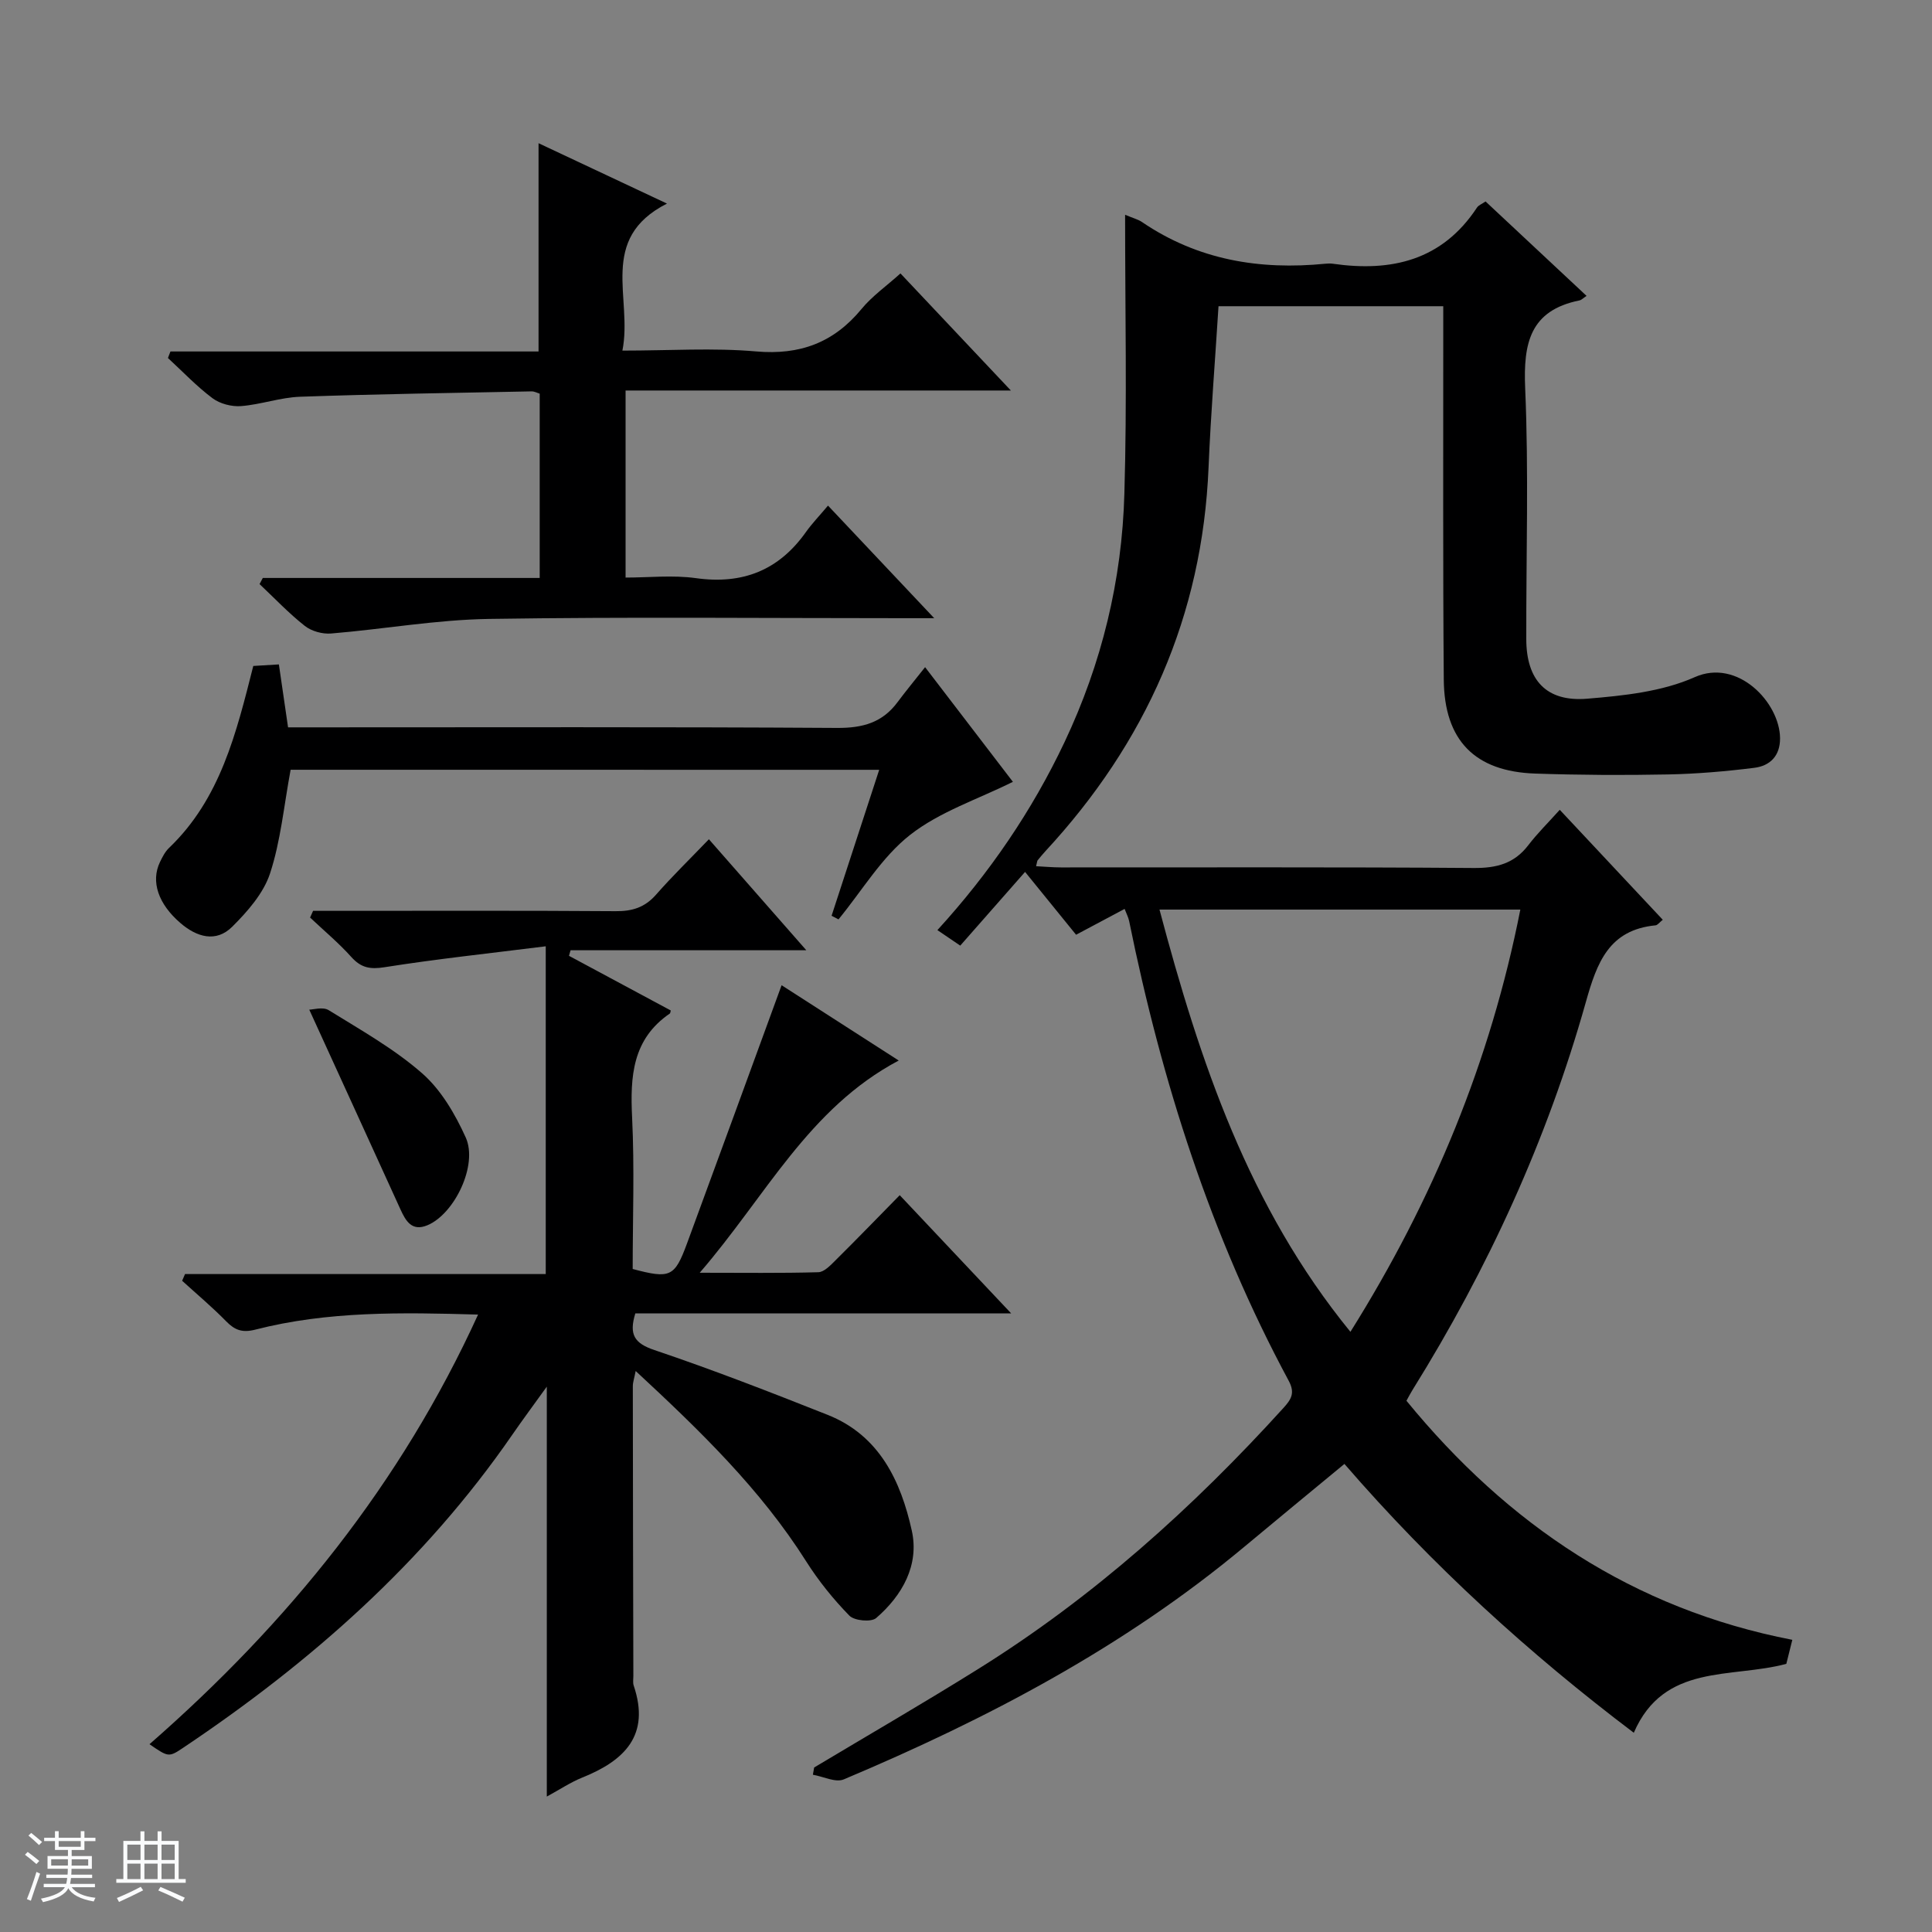 <svg enable-background="new 0 0 400 400" viewBox="0 0 400 400" xmlns="http://www.w3.org/2000/svg"><rect x="0" y="0" width="400" height="400" fill="#808080" stroke="none"/><path d="m5.17 384 .56-.58c.85.61 1.65 1.24 2.4 1.87l-.59.64c-.84-.73-1.63-1.38-2.37-1.93m1.22 9.53-.82-.34c.71-1.76 1.37-3.64 1.98-5.63.24.13.5.25.76.36-.6 1.67-1.24 3.54-1.92 5.61m-.5-13.5.57-.54c.56.44 1.31 1.06 2.26 1.87l-.64.64c-.68-.66-1.41-1.32-2.19-1.97m3.25.46h2.24v-1.36h.77v1.36h4.57v-1.36h.76v1.36h2.28v.69h-2.28v1.84h-2.64v1.26h4.18v2.64h-4.21c0 .45-.02.86-.05 1.21h4.32v.69h-4.38c-.04.34-.1.75-.19 1.22h5.15v.69h-4.82c.87 1.19 2.51 1.92 4.93 2.19-.17.31-.3.57-.37.76-2.77-.49-4.52-1.41-5.26-2.76-.56 1.26-2.3 2.23-5.24 2.9-.12-.24-.26-.48-.43-.72 2.73-.55 4.38-1.34 4.96-2.38h-4.38v-.69h4.65c.1-.38.17-.79.21-1.22h-4.32v-.69h4.4c.03-.34.05-.75.05-1.21h-4.2v-2.64h4.23v-1.26h-2.69v-1.84h-2.24zm1.46 4.46v1.29h3.45c.01-.4.02-.57.01-.53v-.32-.45h-3.46zm1.55-2.59h4.57v-1.19h-4.57zm6.11 2.59h-3.42v.77c-.01.19-.01.37-.02.53h3.44z" fill="#fafbfc"/><path d="m32.63 379.16h.82v1.98h3.54v7.89h1.46v.78h-14.37v-.78h1.46v-7.89h3.54v-1.98h.82v1.98h2.73zm-3.49 11.48.5.73c-1.61.82-3.28 1.63-5 2.41-.13-.27-.28-.55-.44-.82 1.75-.72 3.4-1.49 4.94-2.32m-2.78-5.55h2.73v-3.18h-2.73zm0 3.95h2.73v-3.2h-2.73zm3.54-3.95h2.73v-3.18h-2.73zm0 3.95h2.73v-3.2h-2.73zm7.89 4.68c-1.84-.92-3.51-1.7-5.02-2.32l.45-.73c1.89.8 3.57 1.55 5.04 2.23zm-1.62-11.81h-2.73v3.18h2.73zm-2.73 7.13h2.73v-3.2h-2.73v3.19z" fill="#fafbfc"/><g fill="#000001"><path d="m232.94 44.47c1.72.72 2.71.96 3.5 1.5 11.54 7.86 24.36 9.98 37.98 8.63.49-.05 1.01-.07 1.5 0 12.15 1.75 22.66-.67 29.87-11.62.33-.5 1.04-.76 1.78-1.27 6.97 6.51 13.86 12.96 20.91 19.55-.71.47-1.06.86-1.48.94-10.24 2.08-11.63 8.86-11.23 18.17.75 17.3.19 34.65.23 51.98.02 8.46 4.14 13.01 12.6 12.31 7.53-.62 15.51-1.45 22.27-4.46 8.91-3.97 17.61 5.28 17.67 12.63.03 3.68-2.09 5.74-5.34 6.14-5.92.74-11.9 1.25-17.86 1.37-9.16.18-18.33.13-27.48-.18-12.48-.42-18.84-6.84-18.94-19.46-.2-23.66-.09-47.32-.11-70.98 0-1.98 0-3.96 0-6.32-15.68 0-31.04 0-46.53 0-.7 11.2-1.6 22.26-2.06 33.35-1.27 30.77-12.99 57.02-33.77 79.47-.56.61-1.09 1.25-1.62 1.9-.1.12-.09.32-.32 1.22 1.8.09 3.48.25 5.15.25 28.49.02 56.98-.1 85.48.12 4.71.03 8.36-.91 11.27-4.71 1.91-2.5 4.18-4.72 6.52-7.34 7.5 8.01 14.39 15.36 21.33 22.77-.72.57-1.08 1.11-1.49 1.15-9.67.94-12.14 7.72-14.44 15.9-8.01 28.48-20.24 55.17-35.88 80.29-.43.69-.8 1.42-1.26 2.24 20.97 25.63 46.87 43.1 79.89 49.5-.55 2.2-.94 3.74-1.24 4.97-11.42 3.08-25.32-.2-31.58 14.27-21.62-16.34-41.76-34.67-59.91-55.66-6.98 5.77-13.87 11.43-20.71 17.14-24.9 20.78-53.25 35.66-82.94 48.17-1.7.72-4.25-.59-6.4-.96.09-.5.17-1 .26-1.5 11.36-6.8 22.82-13.43 34.04-20.44 23.76-14.83 44.39-33.35 63.16-54.04 1.58-1.75 2.41-3.06 1.05-5.59-16.11-29.94-26.29-61.96-33.03-95.16-.16-.78-.55-1.51-.94-2.53-3.4 1.81-6.57 3.5-10.05 5.35-3.45-4.25-6.77-8.34-10.56-13.01-4.6 5.24-8.98 10.21-13.42 15.26-2.14-1.45-3.32-2.26-4.73-3.21 10.79-11.82 19.58-24.68 26.32-38.92 7.71-16.3 11.9-33.53 12.39-51.45.56-18.97.15-37.92.15-57.73zm7.12 143.85c8.38 31.54 18.46 61.58 39.53 87.42 17.12-27.32 28.98-56.03 35.18-87.42-24.97 0-49.54 0-74.71 0z"/><path d="m30.95 361.12c28.77-25.14 52.07-53.98 68.03-88.95-15.85-.46-31.13-.73-46.1 3.11-2.68.69-4.23.14-6.04-1.7-2.89-2.96-6.07-5.62-9.13-8.41.2-.46.4-.92.6-1.39h74.68c0-22.62 0-44.46 0-67.86-11.79 1.48-22.62 2.63-33.36 4.33-3.01.48-4.88.13-6.9-2.12-2.62-2.92-5.67-5.46-8.53-8.16.21-.46.41-.93.62-1.39h5.17c19.16 0 38.32-.07 57.48.07 3.42.03 6.02-.77 8.33-3.39 3.38-3.85 7.06-7.43 10.97-11.5 6.86 7.81 13.19 15.02 20.17 22.98-16.84 0-32.82 0-48.81 0-.11.38-.22.77-.33 1.15 7.04 3.78 14.08 7.56 21.08 11.32-.1.34-.1.56-.2.63-7.77 5.31-8.22 13.03-7.81 21.5.51 10.46.12 20.97.12 31.39 7.77 2.06 8.68 1.68 11.25-5.29 6.48-17.57 12.89-35.18 19.58-53.46 8.02 5.16 15.78 10.14 24.25 15.59-18.7 9.91-27.5 28.09-41.2 43.94 9.1 0 16.83.11 24.56-.11 1.22-.04 2.53-1.45 3.56-2.47 4.37-4.33 8.64-8.75 13.29-13.48 7.67 8.14 15.02 15.93 23.07 24.47-26.6 0-52.3 0-77.81 0-1.36 4.41-.19 6.2 3.96 7.6 12.08 4.07 23.98 8.7 35.83 13.4 10.76 4.26 15.18 13.74 17.45 23.99 1.57 7.11-1.95 13.4-7.38 18.09-1.03.89-4.51.56-5.54-.49-3.34-3.42-6.4-7.22-8.96-11.26-9.46-14.95-21.99-27.06-35.29-39.4-.27 1.43-.59 2.29-.59 3.16.01 19.99.06 39.99.11 59.98 0 .67-.13 1.39.07 1.99 3.49 10.31-1.92 15.54-10.66 19.05-2.43.98-4.65 2.48-7.33 3.93 0-28.2 0-56.09 0-84.87-2.68 3.72-5 6.85-7.21 10.05-18.16 26.29-41.63 46.99-67.99 64.66-3.08 2.07-3.11 2.03-7.06-.68z"/><path d="m111.5 29.65c8.78 4.13 17.14 8.06 26.59 12.5-14.38 7.3-7.05 19.57-9.23 30.44 9.8 0 18.8-.61 27.69.17 9.09.79 16.08-1.82 21.83-8.8 2.19-2.66 5.12-4.71 8.05-7.35 7.52 7.97 14.86 15.76 22.86 24.24-27.04 0-53.24 0-79.77 0v38.73c4.78 0 9.76-.55 14.57.12 9.67 1.35 17.16-1.62 22.78-9.56 1.25-1.76 2.77-3.33 4.56-5.46 7.37 7.81 14.16 15.02 21.99 23.31-2.87 0-4.55 0-6.23 0-28.65 0-57.31-.29-85.96.15-10.9.17-21.77 2.12-32.67 3.02-1.79.15-4.06-.47-5.45-1.57-3.33-2.62-6.27-5.74-9.37-8.66.22-.42.44-.85.67-1.27h57.33c0-13.04 0-25.48 0-38.16-.49-.14-1.09-.48-1.69-.47-15.96.32-31.93.55-47.89 1.11-4.1.14-8.15 1.62-12.26 1.94-1.94.15-4.36-.48-5.9-1.63-3.3-2.47-6.18-5.52-9.23-8.33.17-.45.35-.9.52-1.35h76.21c0-14.72 0-28.64 0-43.12z"/><path d="m60.17 159.37c-1.41 7.57-2.06 14.77-4.26 21.46-1.35 4.12-4.65 7.87-7.83 11.04-3.36 3.34-7.34 2.15-10.72-.76-4.6-3.95-6.17-8.6-4.25-12.61.5-1.04 1.06-2.15 1.87-2.93 10.66-10.19 13.94-23.81 17.46-37.69 1.58-.09 3.19-.19 5.3-.32.62 4.23 1.21 8.28 1.9 13.03h5.75c35.98 0 71.96-.11 107.93.12 5.29.03 9.36-1.09 12.51-5.34 1.68-2.26 3.48-4.43 5.7-7.24 6.79 8.87 12.61 16.46 18.18 23.74-7.27 3.62-15.16 6.18-21.29 10.99-5.89 4.62-9.95 11.57-14.82 17.49-.48-.25-.95-.5-1.43-.75 3.24-9.93 6.48-19.86 9.86-30.22-40.98-.01-81.62-.01-121.86-.01z"/><path d="m64.03 209.04c.76 0 2.82-.64 4.03.11 6.62 4.1 13.53 7.98 19.34 13.07 3.91 3.42 6.83 8.43 9.02 13.27 2.58 5.7-2.31 15.85-7.94 18.19-3.2 1.33-4.47-.87-5.57-3.29-6.16-13.53-12.34-27.03-18.88-41.35z"/></g></svg>